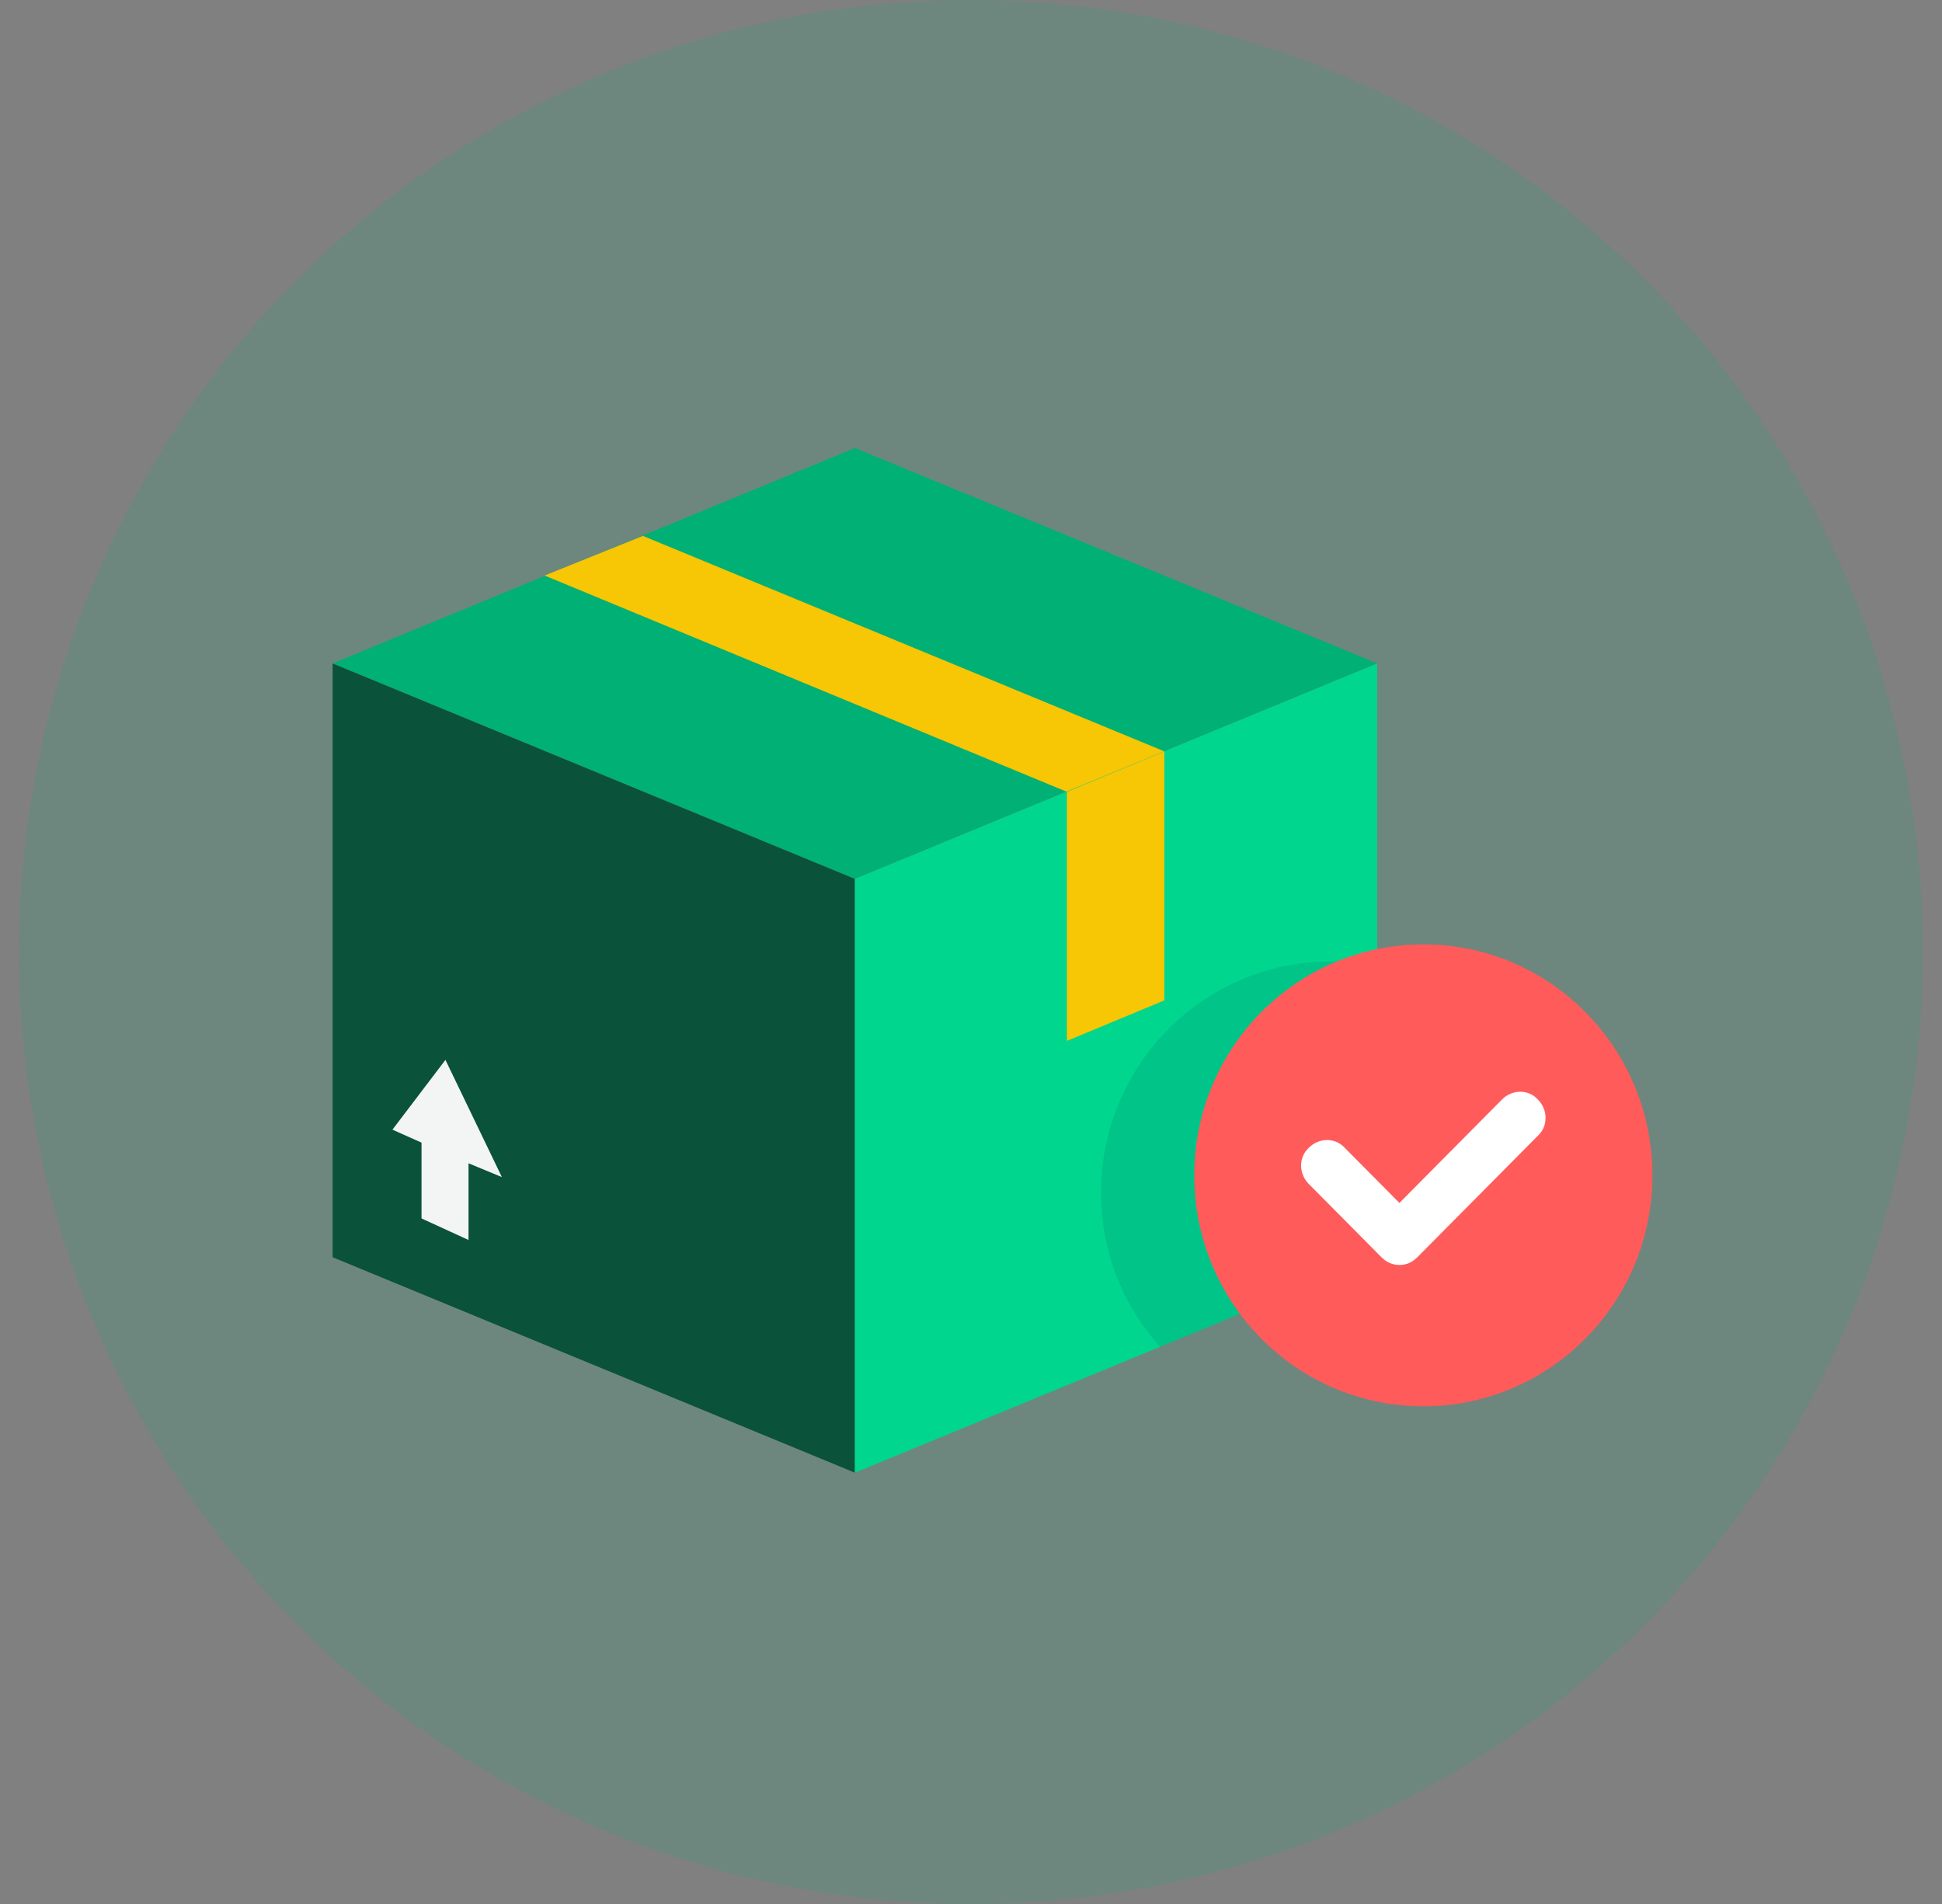 <svg width="51" height="50" viewBox="0 0 51 50" fill="none" xmlns="http://www.w3.org/2000/svg">
<rect x="0" y="0" width="51" height="50" fill="#808080" stroke="none"/>
<circle cx="25.5" cy="25" r="25" fill="#00B074" fill-opacity="0.15"/>
<path d="M22.451 11.765L8.735 17.422L22.451 23.08L36.167 17.422L22.451 11.765Z" fill="#00B074"/>
<path d="M16.884 14.073L14.302 15.114L28.018 20.794L30.577 19.731L16.884 14.073Z" fill="#F7C604"/>
<path d="M8.735 17.423V33.016L22.451 38.674V23.081L8.735 17.423Z" fill="#0A5239"/>
<path d="M36.167 17.423V33.016L22.451 38.674V23.081L36.167 17.423Z" fill="#00D68D"/>
<path opacity="0.1" d="M36.166 25.389C35.762 25.298 35.358 25.253 34.932 25.253C31.61 25.253 28.916 27.969 28.916 31.318C28.916 32.88 29.499 34.306 30.465 35.369L36.166 33.016V25.389Z" fill="#0C1E5B"/>
<path d="M28.018 20.795V27.335L30.577 26.271V19.731L28.018 20.795Z" fill="#F7C604"/>
<path d="M37.379 36.931C40.701 36.931 43.395 34.215 43.395 30.866C43.395 27.516 40.701 24.8 37.379 24.8C34.056 24.8 31.363 27.516 31.363 30.866C31.363 34.215 34.056 36.931 37.379 36.931Z" fill="#FF5B5B"/>
<path d="M36.751 33.219C36.571 33.219 36.414 33.151 36.279 33.016L34.371 31.092C34.102 30.82 34.102 30.39 34.371 30.142C34.64 29.87 35.067 29.87 35.314 30.142L36.751 31.59L39.444 28.874C39.714 28.602 40.14 28.602 40.387 28.874C40.657 29.146 40.657 29.576 40.387 29.825L37.222 33.016C37.087 33.151 36.93 33.219 36.751 33.219Z" fill="white"/>
<path d="M13.18 30.911L11.698 27.833L10.306 29.666L11.07 30.006V31.997L12.304 32.563V30.549L13.18 30.911Z" fill="#F2F5F3"/>
</svg>

